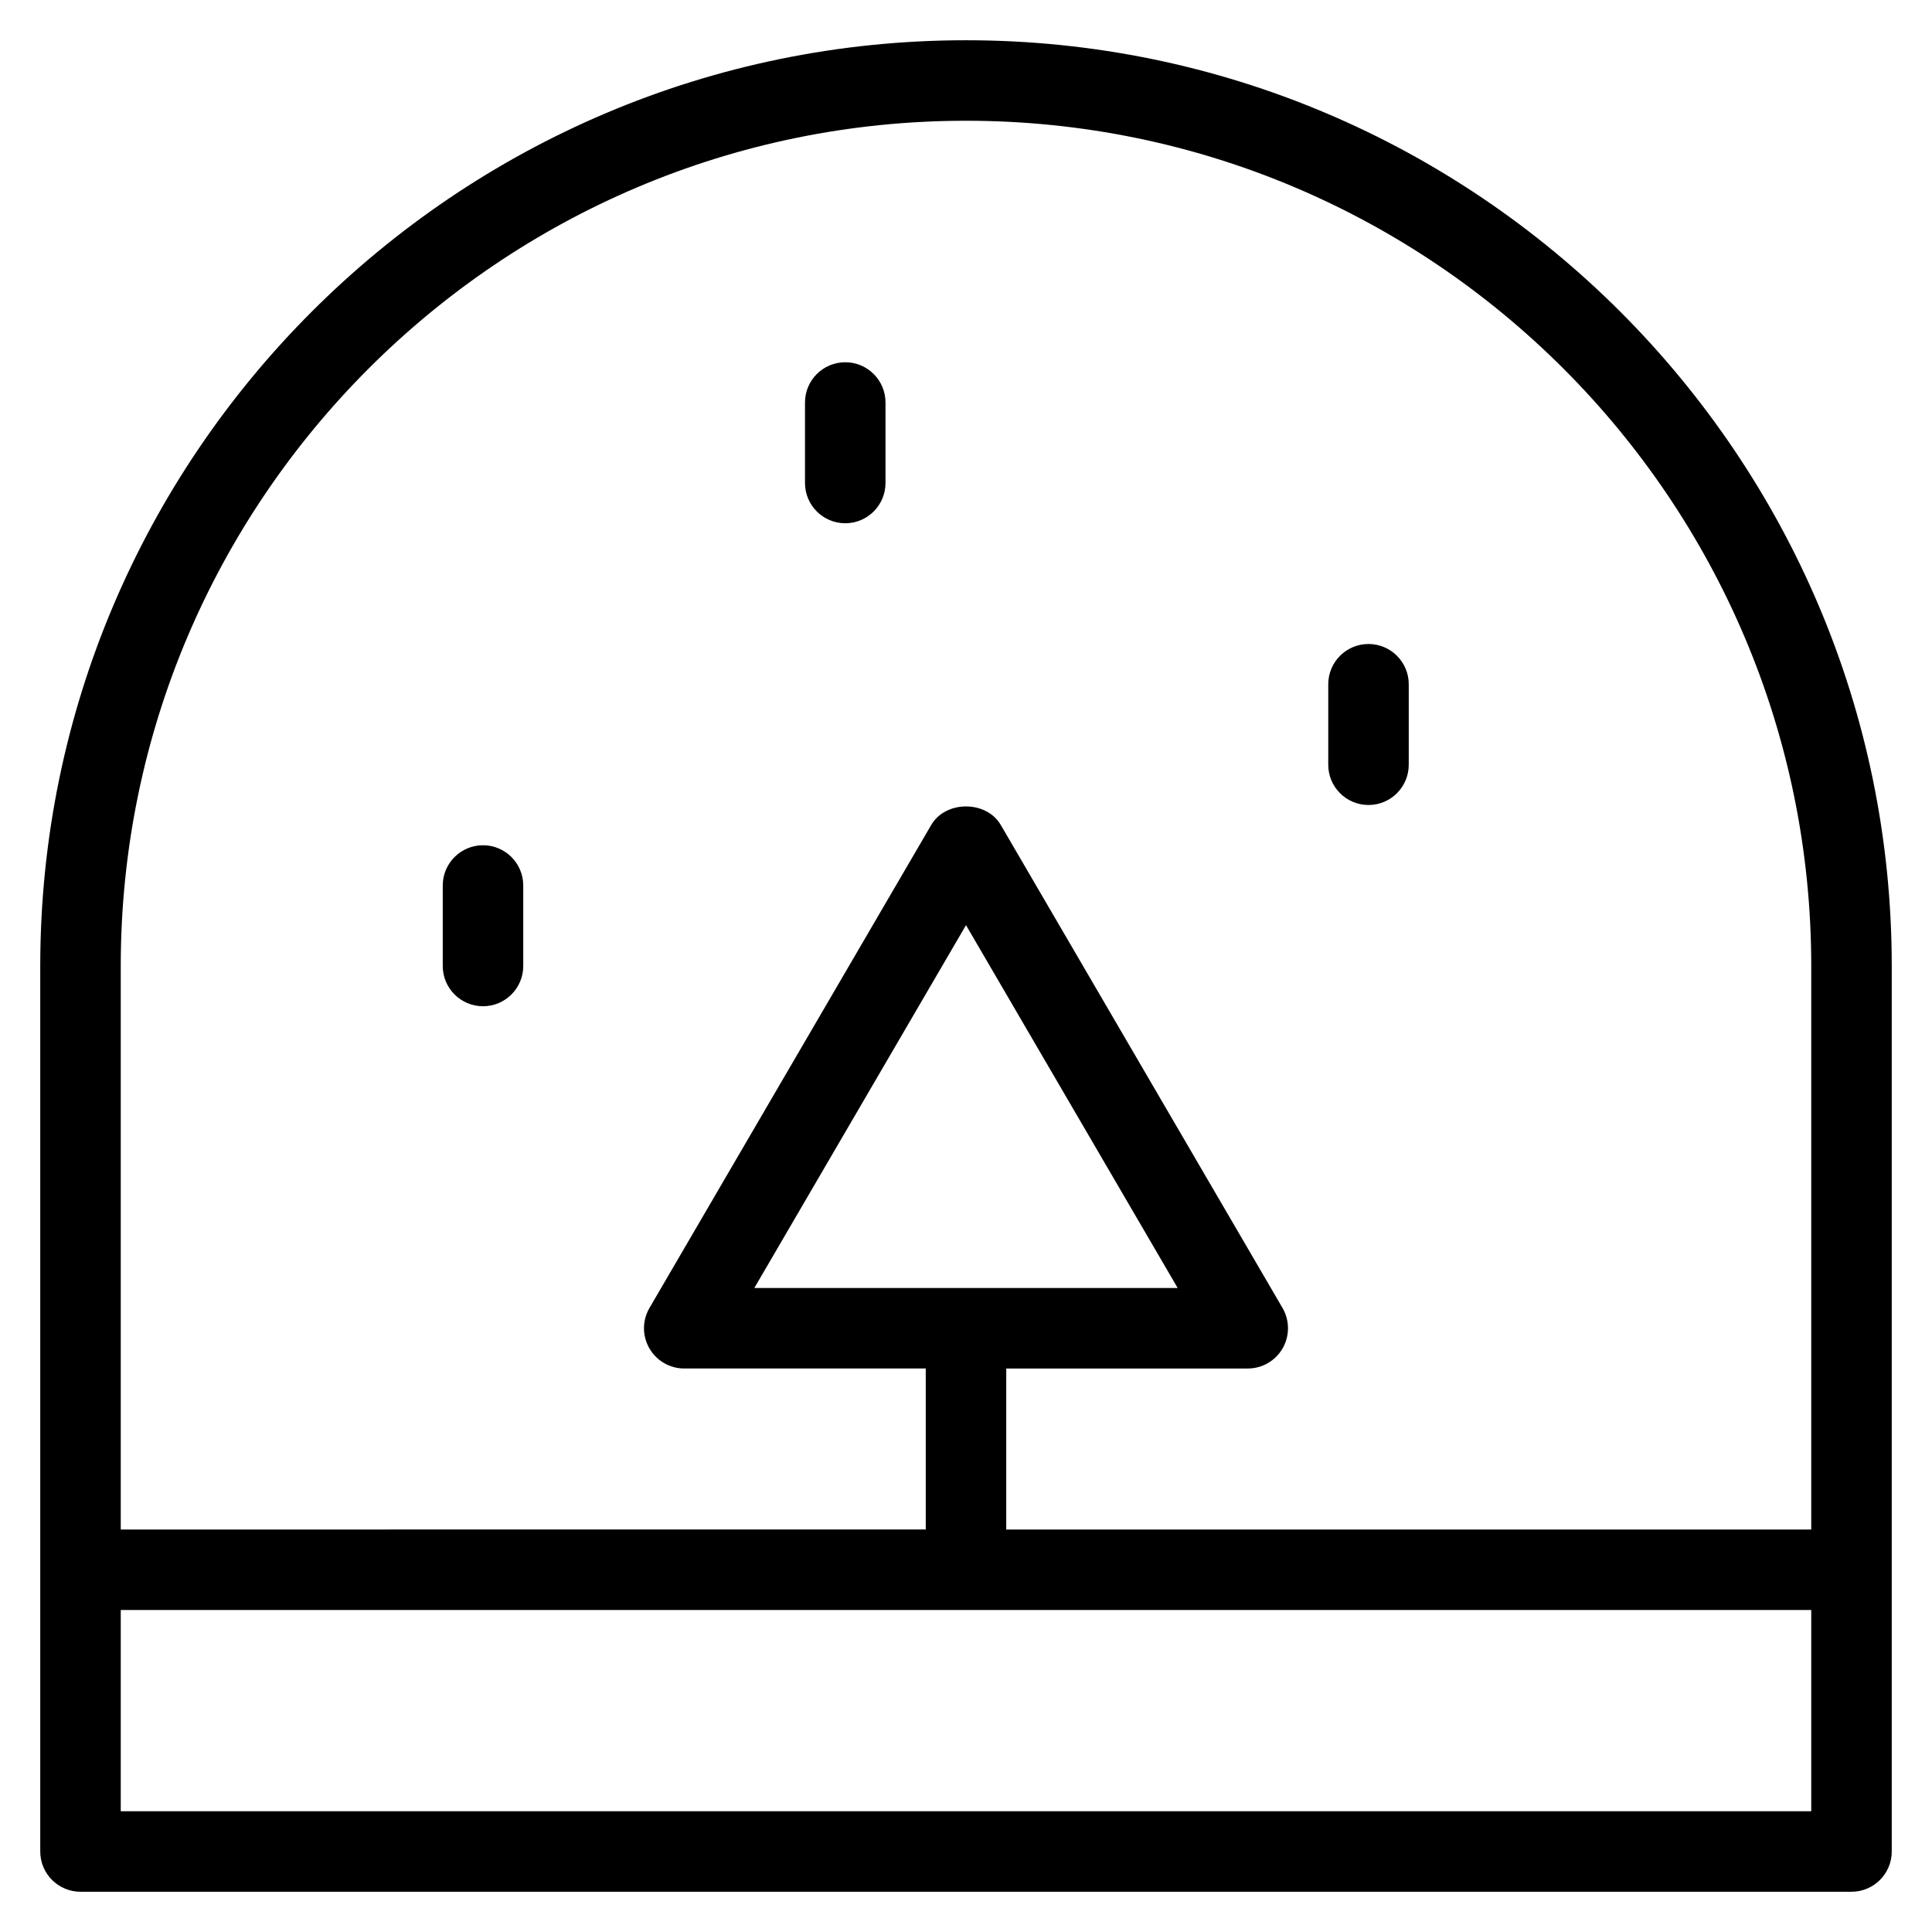 <?xml version="1.0" encoding="utf-8"?>
<!-- Generator: Adobe Illustrator 19.1.0, SVG Export Plug-In . SVG Version: 6.00 Build 0)  -->
<!DOCTYPE svg PUBLIC "-//W3C//DTD SVG 1.1//EN" "http://www.w3.org/Graphics/SVG/1.1/DTD/svg11.dtd">
<svg version="1.1" id="Layer_1" xmlns="http://www.w3.org/2000/svg" xmlns:xlink="http://www.w3.org/1999/xlink" x="0px" y="0px"
	 width="48px" height="48px" viewBox="0 0 48 48" enable-background="new 0 0 48 48" xml:space="preserve">
<path d="M21,9c-0.552,0-1,0.448-1,1v2c0,0.552,0.448,1,1,1s1-0.448,1-1v-2C22,9.448,21.552,9,21,9z"/>
<path d="M12,21c-0.552,0-1,0.448-1,1v2c0,0.552,0.448,1,1,1s1-0.448,1-1v-2C13,21.448,12.552,21,12,21z"/>
<path d="M34,16c-0.552,0-1,0.448-1,1v2c0,0.552,0.448,1,1,1s1-0.448,1-1v-2C35,16.448,34.552,16,34,16z"/>
<path d="M24,1C11.318,1,1,11.318,1,24v15v7c0,0.552,0.448,1,1,1h44c0.552,0,1-0.448,1-1v-7V24
	C47,11.318,36.682,1,24,1z M45,45H3v-5h42V45z M45,38H25v-4h6c0.358,0,0.689-0.191,0.867-0.502
	s0.177-0.692-0.003-1.002l-7-12c-0.358-0.614-1.369-0.614-1.728,0l-7,12
	c-0.181,0.31-0.182,0.691-0.003,1.002S16.642,34,17,34h6v4H3V24C3,12.42,12.42,3,24,3s21,9.42,21,21V38z
	 M18.741,32L24,22.985L29.259,32H18.741z"/>
</svg>
